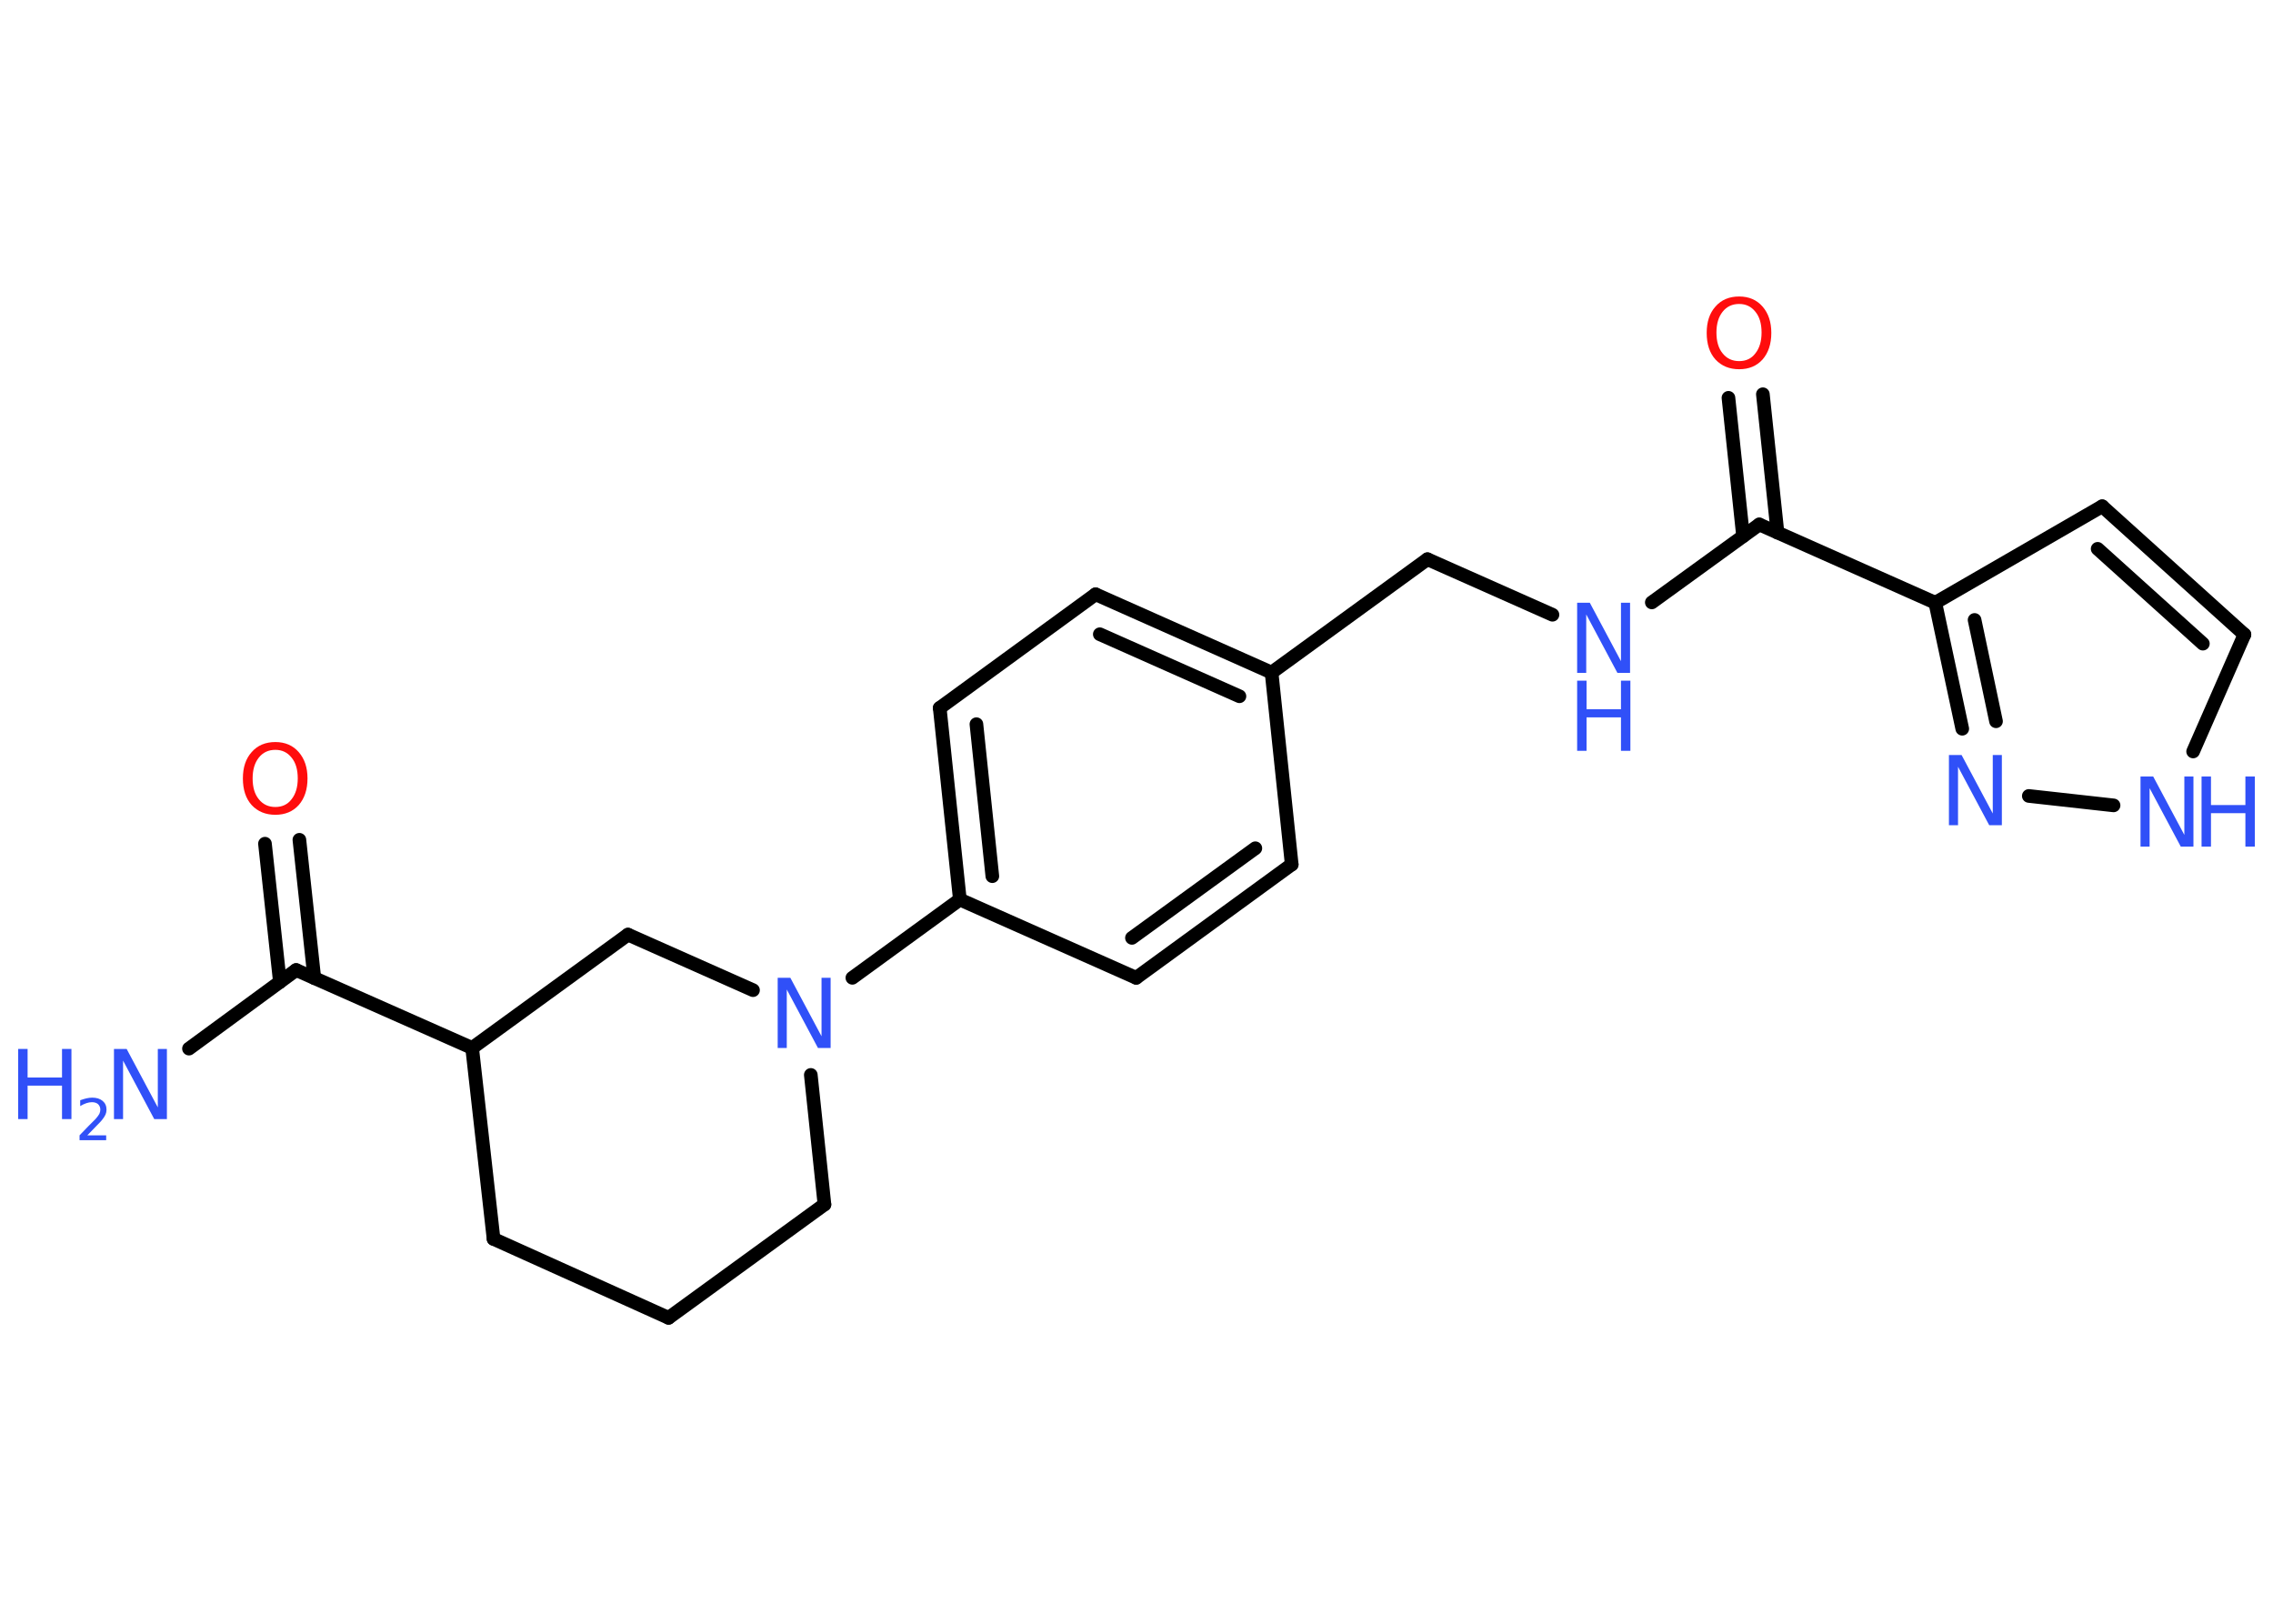 <?xml version='1.0' encoding='UTF-8'?>
<!DOCTYPE svg PUBLIC "-//W3C//DTD SVG 1.1//EN" "http://www.w3.org/Graphics/SVG/1.1/DTD/svg11.dtd">
<svg version='1.2' xmlns='http://www.w3.org/2000/svg' xmlns:xlink='http://www.w3.org/1999/xlink' width='70.0mm' height='50.0mm' viewBox='0 0 70.0 50.0'>
  <desc>Generated by the Chemistry Development Kit (http://github.com/cdk)</desc>
  <g stroke-linecap='round' stroke-linejoin='round' stroke='#000000' stroke-width='.42' fill='#3050F8'>
    <rect x='.0' y='.0' width='70.0' height='50.0' fill='#FFFFFF' stroke='none'/>
    <g id='mol1' class='mol'>
      <line id='mol1bnd1' class='bond' x1='5.82' y1='32.29' x2='9.12' y2='29.87'/>
      <g id='mol1bnd2' class='bond'>
        <line x1='8.62' y1='30.24' x2='8.16' y2='25.98'/>
        <line x1='9.68' y1='30.12' x2='9.22' y2='25.86'/>
      </g>
      <line id='mol1bnd3' class='bond' x1='9.12' y1='29.87' x2='14.54' y2='32.27'/>
      <line id='mol1bnd4' class='bond' x1='14.54' y1='32.27' x2='15.2' y2='38.15'/>
      <line id='mol1bnd5' class='bond' x1='15.2' y1='38.15' x2='20.59' y2='40.58'/>
      <line id='mol1bnd6' class='bond' x1='20.59' y1='40.58' x2='25.39' y2='37.09'/>
      <line id='mol1bnd7' class='bond' x1='25.39' y1='37.09' x2='24.97' y2='33.1'/>
      <line id='mol1bnd8' class='bond' x1='26.25' y1='30.11' x2='29.56' y2='27.7'/>
      <g id='mol1bnd9' class='bond'>
        <line x1='28.94' y1='21.8' x2='29.56' y2='27.7'/>
        <line x1='30.07' y1='22.3' x2='30.56' y2='26.98'/>
      </g>
      <line id='mol1bnd10' class='bond' x1='28.94' y1='21.8' x2='33.74' y2='18.3'/>
      <g id='mol1bnd11' class='bond'>
        <line x1='39.16' y1='20.71' x2='33.74' y2='18.3'/>
        <line x1='38.17' y1='21.44' x2='33.87' y2='19.53'/>
      </g>
      <line id='mol1bnd12' class='bond' x1='39.16' y1='20.71' x2='43.96' y2='17.22'/>
      <line id='mol1bnd13' class='bond' x1='43.96' y1='17.22' x2='47.81' y2='18.93'/>
      <line id='mol1bnd14' class='bond' x1='50.87' y1='18.55' x2='54.18' y2='16.15'/>
      <g id='mol1bnd15' class='bond'>
        <line x1='53.68' y1='16.51' x2='53.23' y2='12.25'/>
        <line x1='54.74' y1='16.4' x2='54.29' y2='12.14'/>
      </g>
      <line id='mol1bnd16' class='bond' x1='54.18' y1='16.15' x2='59.6' y2='18.56'/>
      <line id='mol1bnd17' class='bond' x1='59.6' y1='18.56' x2='64.74' y2='15.59'/>
      <g id='mol1bnd18' class='bond'>
        <line x1='69.12' y1='19.54' x2='64.74' y2='15.59'/>
        <line x1='67.84' y1='19.82' x2='64.6' y2='16.9'/>
      </g>
      <line id='mol1bnd19' class='bond' x1='69.12' y1='19.54' x2='67.54' y2='23.14'/>
      <line id='mol1bnd20' class='bond' x1='65.09' y1='24.8' x2='62.48' y2='24.51'/>
      <g id='mol1bnd21' class='bond'>
        <line x1='59.6' y1='18.56' x2='60.43' y2='22.44'/>
        <line x1='60.81' y1='19.09' x2='61.47' y2='22.21'/>
      </g>
      <line id='mol1bnd22' class='bond' x1='39.16' y1='20.71' x2='39.78' y2='26.62'/>
      <g id='mol1bnd23' class='bond'>
        <line x1='34.99' y1='30.11' x2='39.78' y2='26.62'/>
        <line x1='34.86' y1='28.88' x2='38.66' y2='26.12'/>
      </g>
      <line id='mol1bnd24' class='bond' x1='29.56' y1='27.7' x2='34.99' y2='30.11'/>
      <line id='mol1bnd25' class='bond' x1='23.19' y1='30.49' x2='19.34' y2='28.78'/>
      <line id='mol1bnd26' class='bond' x1='14.54' y1='32.27' x2='19.34' y2='28.78'/>
      <g id='mol1atm1' class='atom'>
        <path d='M3.51 32.3h.39l.96 1.8v-1.8h.28v2.16h-.39l-.96 -1.8v1.8h-.28v-2.16z' stroke='none'/>
        <path d='M.56 32.3h.29v.88h1.06v-.88h.29v2.16h-.29v-1.03h-1.06v1.03h-.29v-2.16z' stroke='none'/>
        <path d='M2.66 34.96h.61v.15h-.82v-.15q.1 -.1 .27 -.28q.17 -.17 .22 -.22q.08 -.09 .12 -.16q.03 -.07 .03 -.13q.0 -.1 -.07 -.17q-.07 -.06 -.19 -.06q-.08 .0 -.17 .03q-.09 .03 -.19 .09v-.18q.11 -.04 .2 -.06q.09 -.02 .17 -.02q.2 .0 .32 .1q.12 .1 .12 .27q.0 .08 -.03 .15q-.03 .07 -.11 .17q-.02 .03 -.14 .15q-.12 .12 -.33 .34z' stroke='none'/>
      </g>
      <path id='mol1atm3' class='atom' d='M8.48 23.09q-.32 .0 -.51 .24q-.19 .24 -.19 .64q.0 .41 .19 .64q.19 .24 .51 .24q.32 .0 .5 -.24q.19 -.24 .19 -.64q.0 -.41 -.19 -.64q-.19 -.24 -.5 -.24zM8.48 22.85q.45 .0 .72 .31q.27 .31 .27 .81q.0 .51 -.27 .82q-.27 .3 -.72 .3q-.45 .0 -.73 -.3q-.27 -.3 -.27 -.82q.0 -.51 .27 -.81q.27 -.31 .73 -.31z' stroke='none' fill='#FF0D0D'/>
      <path id='mol1atm8' class='atom' d='M23.95 30.11h.39l.96 1.8v-1.8h.28v2.16h-.39l-.96 -1.8v1.8h-.28v-2.16z' stroke='none'/>
      <g id='mol1atm14' class='atom'>
        <path d='M48.57 18.56h.39l.96 1.8v-1.8h.28v2.16h-.39l-.96 -1.8v1.8h-.28v-2.16z' stroke='none'/>
        <path d='M48.57 20.96h.29v.88h1.06v-.88h.29v2.16h-.29v-1.03h-1.06v1.03h-.29v-2.16z' stroke='none'/>
      </g>
      <path id='mol1atm16' class='atom' d='M53.56 9.36q-.32 .0 -.51 .24q-.19 .24 -.19 .64q.0 .41 .19 .64q.19 .24 .51 .24q.32 .0 .5 -.24q.19 -.24 .19 -.64q.0 -.41 -.19 -.64q-.19 -.24 -.5 -.24zM53.56 9.13q.45 .0 .72 .31q.27 .31 .27 .81q.0 .51 -.27 .82q-.27 .3 -.72 .3q-.45 .0 -.73 -.3q-.27 -.3 -.27 -.82q.0 -.51 .27 -.81q.27 -.31 .73 -.31z' stroke='none' fill='#FF0D0D'/>
      <g id='mol1atm20' class='atom'>
        <path d='M65.92 23.91h.39l.96 1.8v-1.8h.28v2.16h-.39l-.96 -1.8v1.8h-.28v-2.16z' stroke='none'/>
        <path d='M67.8 23.91h.29v.88h1.06v-.88h.29v2.16h-.29v-1.03h-1.06v1.03h-.29v-2.16z' stroke='none'/>
      </g>
      <path id='mol1atm21' class='atom' d='M60.02 23.25h.39l.96 1.8v-1.8h.28v2.16h-.39l-.96 -1.8v1.8h-.28v-2.16z' stroke='none'/>
    </g>
  </g>
</svg>
